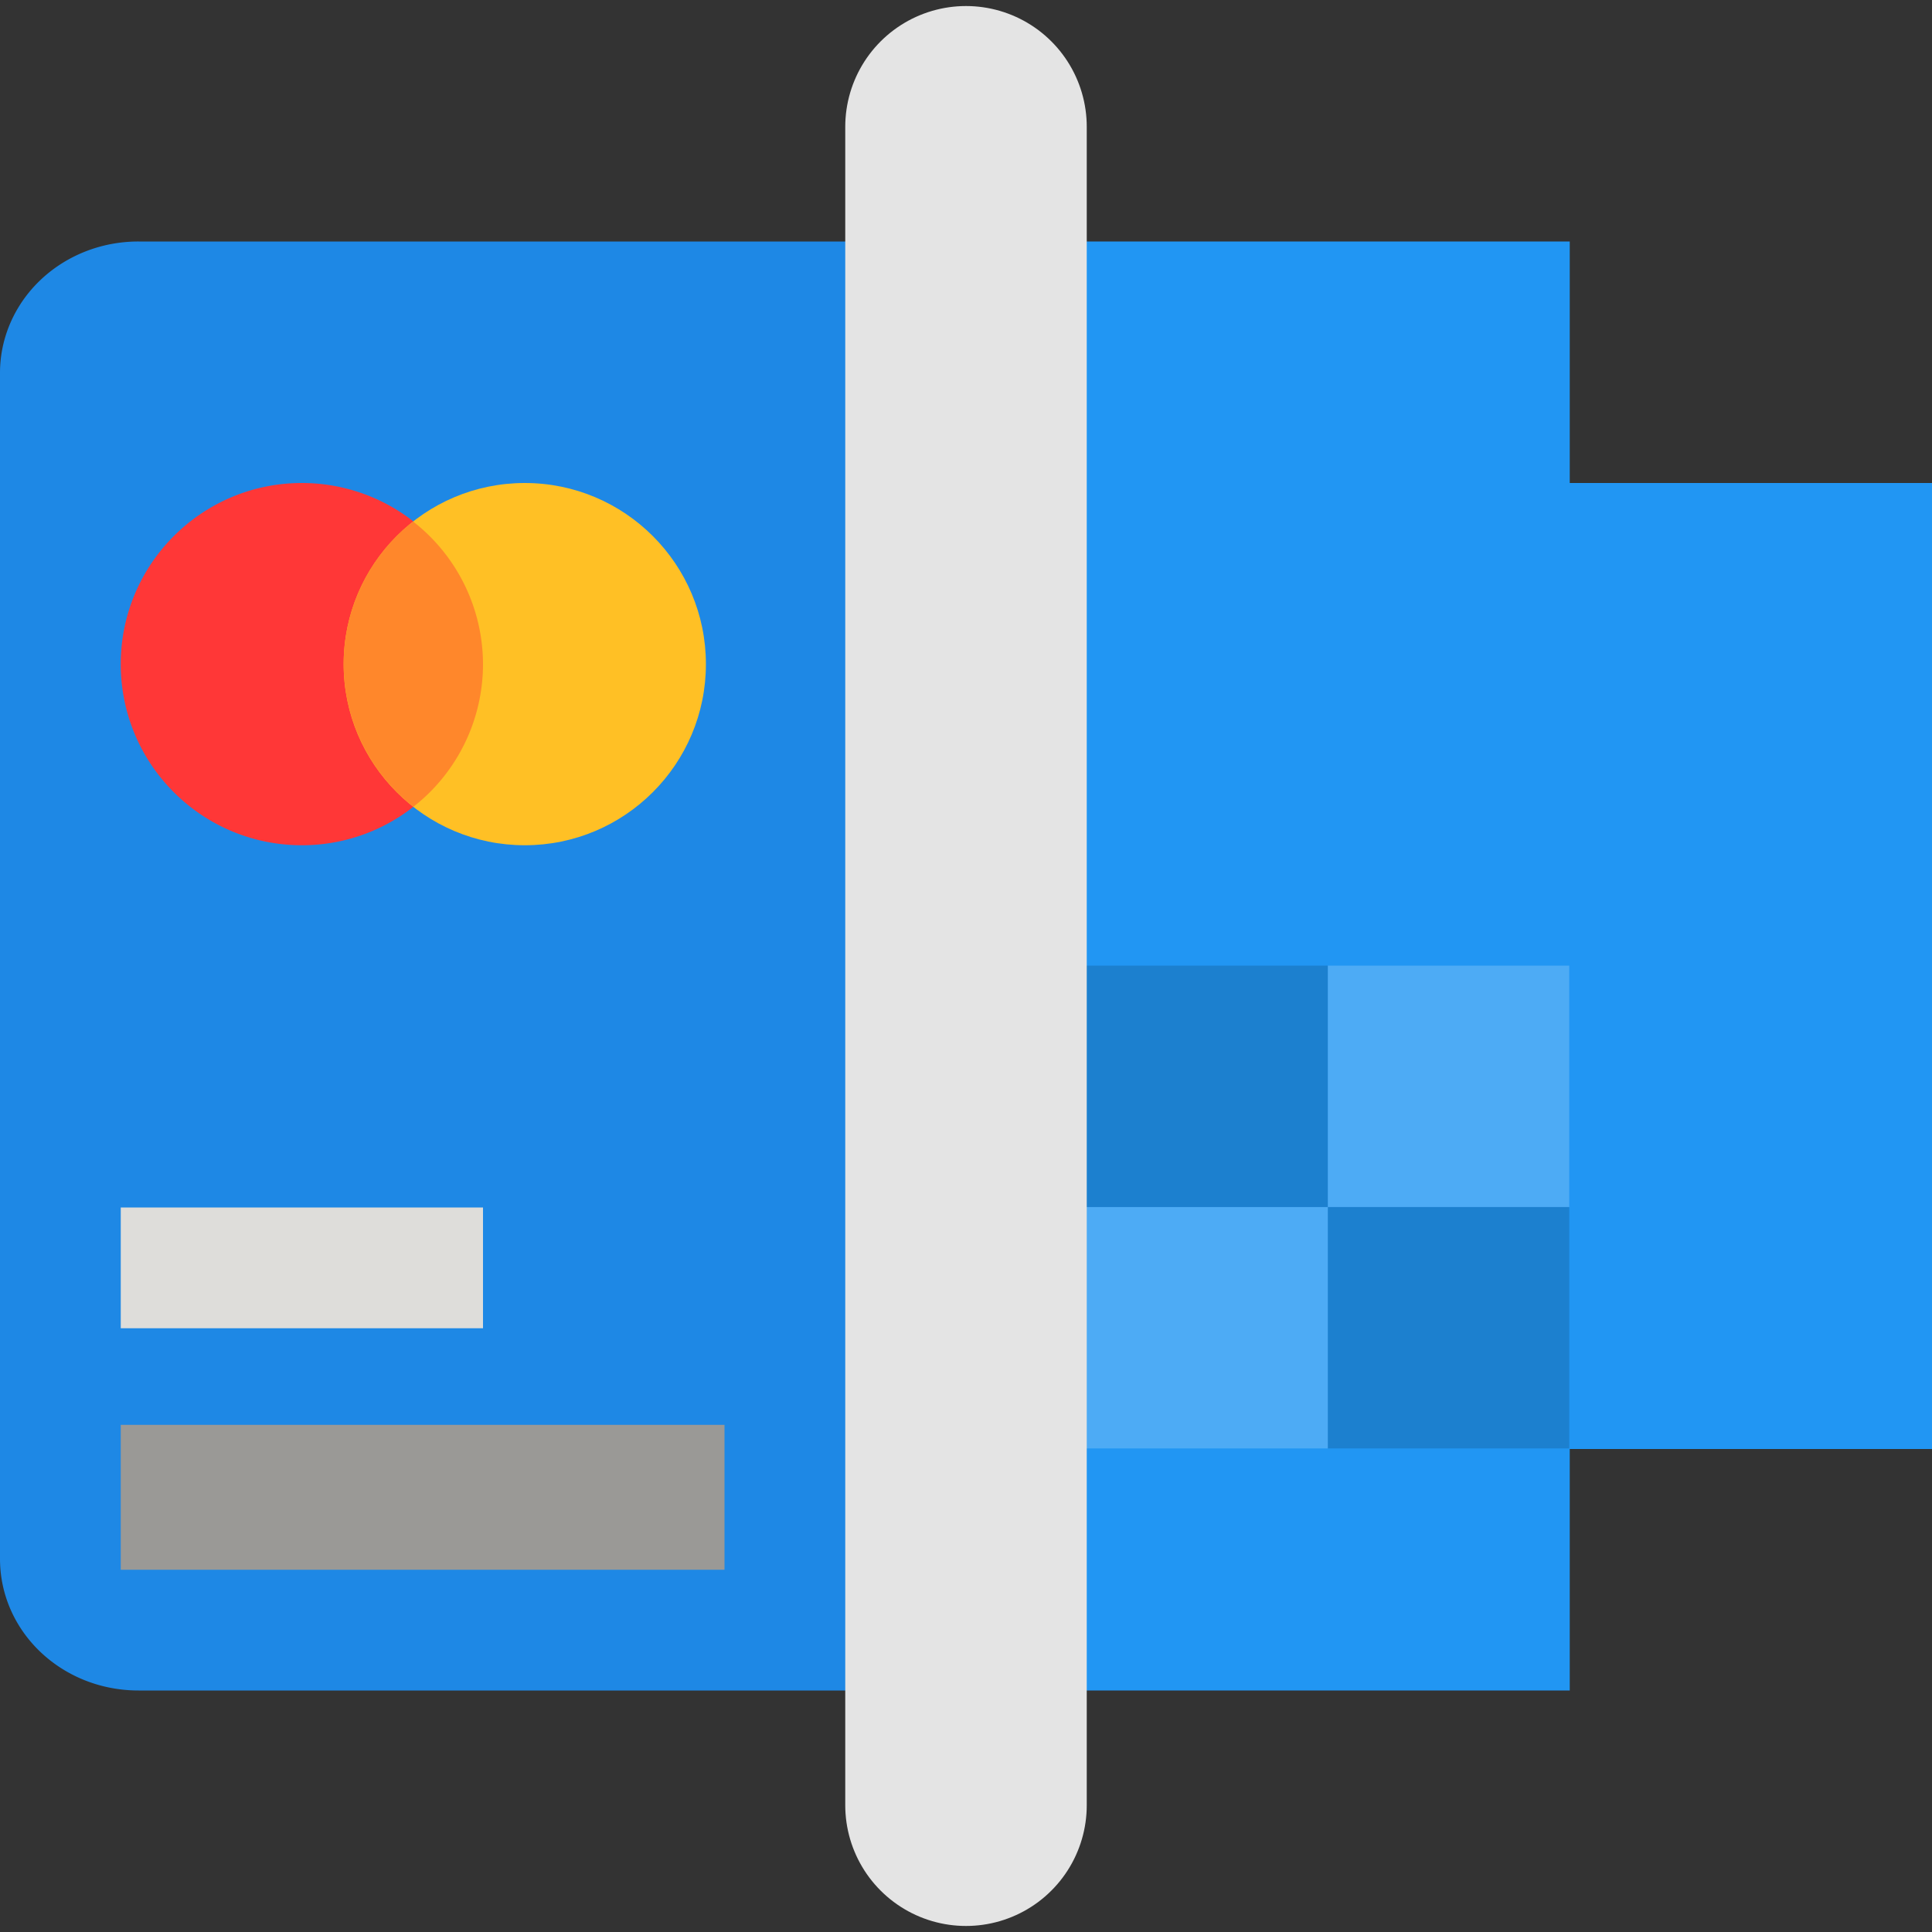 <svg xmlns="http://www.w3.org/2000/svg" width="16" height="16" version="1.1"><rect width="100%" height="100%" fill="#333333" stroke="none"/><defs>
<linearGradient id="ucPurpleBlue" x1="0%" y1="0%" x2="100%" y2="100%">
  <stop offset="0%" style="stop-color:#B794F4;stop-opacity:1"/>
  <stop offset="100%" style="stop-color:#4299E1;stop-opacity:1"/>
</linearGradient>
</defs>
 <path style="fill:#1e88e5" d="M 1.148,2 A 1.145,1.088 0 0 0 3.62e-6,3.091 V 12.909 C 3.62e-6,13.514 0.512,14 1.148,14 H 8.251 V 2 Z m 0,0"/>
 <path style="fill:#ff3737" d="M 4,5.5 C 4,6.328 3.328,7 2.5,7 1.671,7 1,6.328 1,5.5 1,4.672 1.672,4 2.5,4 a 1.5,1.5 0 0 1 1.5,1.5 z m 0,0"/>
 <path style="fill:#ffc025" d="M 5.846,5.5 C 5.846,6.328 5.174,7 4.346,7 3.518,7 2.846,6.328 2.846,5.5 c 0,-0.829 0.672,-1.5 1.5,-1.5 0.828,0 1.5,0.672 1.5,1.5 z m 0,0"/>
 <path style="fill:#ff872b" d="M 3.421,4.319 A 1.502,1.502 0 0 0 2.846,5.5 1.501,1.501 0 0 0 3.424,6.681 1.5,1.5 0 0 0 4,5.5 1.5,1.5 0 0 0 3.421,4.319 Z m 0,0"/>
 <path style="fill:#9a9996" d="M 1,11.8 H 6 V 13 H 1 Z m 0,0"/>
 <path style="fill:#deddda" d="m 1,10 h 3 v 1 H 1 Z m 0,0"/>
 <path style="fill:#2196f3" d="M 8,2 V 14 H 13 V 12 h 3 V 4 H 13 V 2 Z"/>
 <g transform="matrix(0.833,0,0,0.833,1.667,1.333)">
  <path style="opacity:0.15" d="M 8.8,8 H 11.2 v 2.4 H 8.8 Z m 0,0"/>
  <path style="opacity:0.2;fill:#ffffff" d="m 11.2,8 h 2.4 v 2.4 h -2.4 z m 0,0"/>
  <path style="opacity:0.2;fill:#ffffff" d="M 8.8,10.4 H 11.2 v 2.4 H 8.8 Z m 0,0"/>
  <path style="opacity:0.15" d="m 11.2,10.4 h 2.4 v 2.4 h -2.4 z m 0,0"/>
 </g>
 <path style="fill:none;stroke:#e4e4e4;stroke-width:2;stroke-linecap:round" d="m 8,1.05 v 13.9"/>
</svg>
